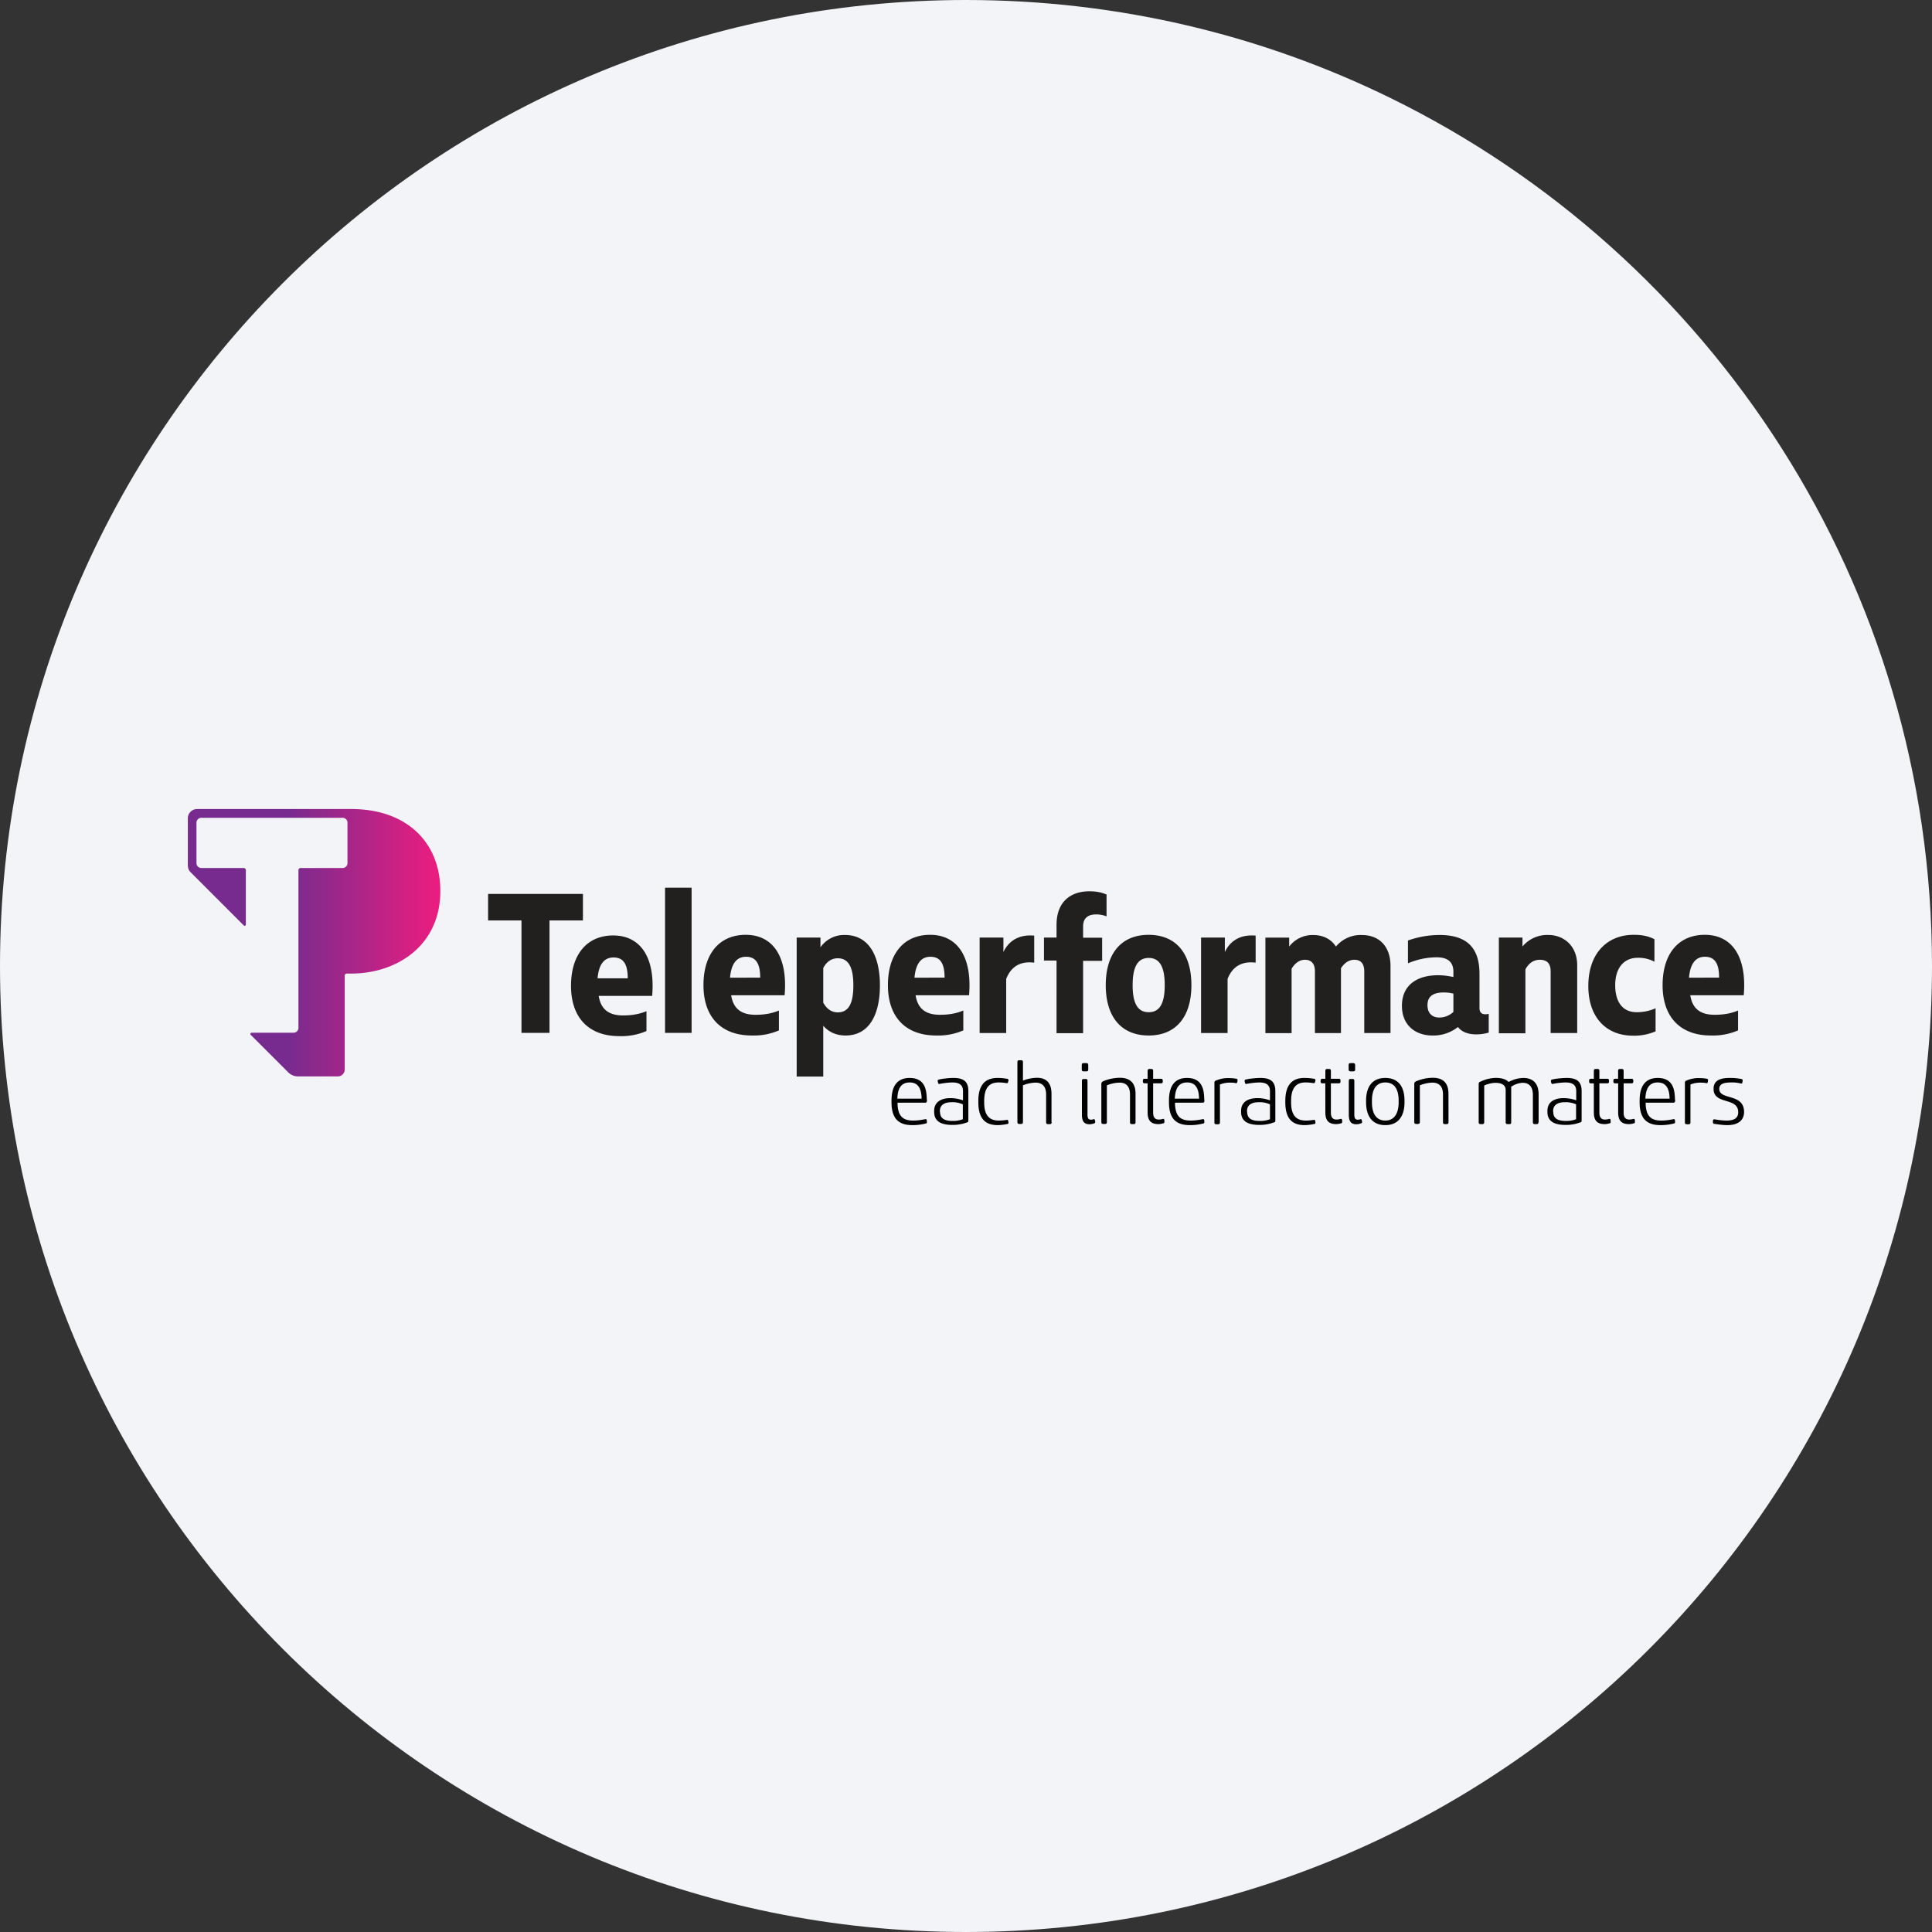 <svg height="36" viewBox="0 0 36 36" width="36" xmlns="http://www.w3.org/2000/svg"><rect x="0" y="0" width="36" height="36" fill="#333333" stroke="none"/><linearGradient id="a" x1="-.039%" x2="99.974%" y1="50.063%" y2="50.063%"><stop offset=".397" stop-color="#772b8f"/><stop offset="1" stop-color="#ec1d7f"/></linearGradient><g fill="none"><path d="M18 0c2.837 0 5.52.656 7.907 1.825C31.884 4.753 36 10.895 36 18c0 9.942-8.058 18-18 18-9.94 0-18-8.057-18-18C0 8.06 8.06 0 18 0z" fill="#f2f4f7"/><path d="M9.717 17.151h-.622v-.494h1.767v.494h-.623v2.095h-.522zm.923 1.218c0-.574.289-.938.786-.938.507 0 .787.407.726 1.126h-.996c.04.258.198.364.453.364.148 0 .288-.018.437-.079v.37a1.177 1.177 0 0 1-.504.095c-.583 0-.902-.355-.902-.938zm1.057-.14c0-.252-.073-.388-.264-.388-.189 0-.277.148-.298.388zm1.19 1.017h-.495v-2.705h.495zm.221-.89c0-.573.289-.937.787-.937.507 0 .786.406.725 1.126h-.996c.04.258.198.364.453.364.148 0 .288-.018.437-.079v.37a1.177 1.177 0 0 1-.504.095c-.583 0-.902-.355-.902-.938zm1.057-.139c0-.252-.073-.389-.264-.389-.189 0-.277.15-.298.39zm1.59 1.078c-.2 0-.33-.085-.415-.182v.947h-.495v-2.59h.443v.182a.536.536 0 0 1 .455-.23c.477 0 .653.437.653.938 0 .546-.2.935-.64.935zm-.415-.613c.06.112.151.182.27.182.212 0 .291-.182.291-.504s-.082-.504-.291-.504c-.119 0-.213.07-.27.182zm1.205-.325c0-.574.288-.938.786-.938.507 0 .786.406.726 1.126h-.996c.04.258.197.364.452.364.149 0 .289-.018.437-.079v.37a1.177 1.177 0 0 1-.504.095c-.582 0-.901-.355-.901-.938zm1.056-.14c0-.252-.073-.389-.264-.389-.188 0-.276.15-.297.39zm.653-.747h.443v.27c.106-.224.307-.33.574-.306v.504c-.237-.03-.425.054-.522.303v1.008h-.495zm1.433.428h-.234v-.428h.234v-.234c0-.46.291-.628.61-.628.13 0 .222.018.322.06v.408a.49.49 0 0 0-.2-.037c-.14 0-.237.067-.237.219v.215h.355v.431h-.355v1.348h-.495zm2.513.459c0 .586-.285.938-.795.938-.516 0-.801-.352-.801-.938s.285-.938.801-.938c.513.003.795.349.795.938zm-1.095 0c0 .325.085.504.3.504.213 0 .298-.18.298-.504s-.085-.507-.298-.507c-.215 0-.3.182-.3.507zm1.275-.887h.443v.27c.106-.224.306-.33.574-.306v.504c-.237-.03-.425.054-.523.303v1.008h-.494zm3.53.522v1.257h-.489V18.1c0-.146-.066-.216-.185-.216-.103 0-.185.06-.249.158v1.208h-.485V18.1c0-.146-.07-.216-.186-.216-.1 0-.185.06-.249.167v1.2h-.488v-1.78h.443v.167a.547.547 0 0 1 .45-.215c.19 0 .336.082.421.215a.597.597 0 0 1 .483-.215c.358 0 .534.252.534.57zm1.83.899v.35a.826.826 0 0 1-.236.033c-.137 0-.264-.04-.337-.137a.74.74 0 0 1-.477.158c-.303 0-.567-.18-.567-.553 0-.382.276-.57.674-.57.097 0 .179.012.285.033v-.097c0-.146-.067-.27-.31-.27-.2 0-.388.048-.537.112v-.425a1.78 1.78 0 0 1 .586-.103c.492 0 .747.218.747.725v.635c0 .088.045.118.115.118.018 0 .04-.006.058-.009zm-.658-.036v-.34a.74.74 0 0 0-.18-.022c-.181 0-.303.061-.303.237 0 .158.097.23.216.23a.379.379 0 0 0 .267-.105zm.844-1.385h.443v.167a.598.598 0 0 1 .483-.215c.282 0 .537.197.537.567v1.26h-.495V18.1c0-.152-.072-.216-.203-.216s-.219.085-.267.18v1.19h-.495V17.47zm1.67.902c0-.61.355-.953.844-.953.151 0 .267.02.388.082v.419a.631.631 0 0 0-.31-.073c-.258 0-.421.188-.421.51s.145.504.4.504a.857.857 0 0 0 .352-.073v.43a1.012 1.012 0 0 1-.43.08c-.48-.003-.823-.331-.823-.926zm1.384-.015c0-.574.288-.938.786-.938.507 0 .787.406.726 1.126h-.996c.04.258.197.364.452.364.15 0 .289-.018.438-.079v.37a1.177 1.177 0 0 1-.504.095c-.583 0-.902-.355-.902-.938zm1.053-.14c0-.252-.072-.389-.264-.389-.188 0-.276.15-.297.39z" fill="#221f1f"/><path d="M17.27 20.895c.006.026-.003.038-.024.041a1.007 1.007 0 0 1-.246.029c-.26 0-.388-.126-.388-.427v-.029c0-.263.1-.423.337-.423.306 0 .315.254.321.401l.003.022c0 .026-.012.038-.033.038h-.516c.003.239.088.333.291.333.097 0 .173-.016.222-.025.027-.007.033.012.033.025zm-.55-.423h.453c-.003-.195-.07-.302-.221-.302-.158 0-.225.107-.231.302zm1.224.031v-.17c0-.097-.045-.163-.197-.163-.079 0-.185.016-.234.026-.027.006-.03-.004-.036-.029l-.003-.012c-.006-.028.006-.038.027-.041.067-.016.188-.028.267-.028.207 0 .276.084.276.248v.543c0 .025-.006.034-.033.04a.751.751 0 0 1-.267.044c-.191 0-.337-.056-.337-.241v-.022c0-.15.11-.236.307-.236.082 0 .154.016.23.041zm-.428.214c0 .125.085.17.234.17a.512.512 0 0 0 .191-.032v-.277a.464.464 0 0 0-.206-.04c-.149 0-.222.06-.222.166v.013zm1.27-.562c-.004.022-.01.028-.028.028-.067-.01-.085-.013-.155-.013-.185 0-.264.123-.264.343v.028c0 .226.082.339.273.339a.925.925 0 0 0 .152-.013c.021-.003.024.02.024.028l.003.02c.003.021-.006.028-.027.03a.956.956 0 0 1-.173.02c-.255 0-.361-.148-.361-.427v-.025c0-.273.109-.427.355-.427.076 0 .115.006.179.015.018.004.03.01.027.035zm.81.756c0 .025-.012.035-.034.035h-.036c-.024 0-.033-.013-.033-.035v-.518c0-.131-.058-.22-.198-.22a.693.693 0 0 0-.234.05v.685c0 .025-.012.035-.033.035h-.036c-.025 0-.034-.013-.034-.035v-1.117c0-.025.012-.035.034-.035h.036c.024 0 .033.013.033.035v.345a.746.746 0 0 1 .262-.053c.194 0 .27.119.27.298v.53zm.597-.948c-.026 0-.036-.012-.036-.034v-.085c0-.025.013-.034.036-.034h.05c.022 0 .035.012.035.034v.085c0 .025-.013.034-.036.034zm.213.926c.003.022.006.035-.02.044a.253.253 0 0 1-.083.016c-.088 0-.143-.038-.143-.18v-.63c0-.025.013-.034.034-.034h.036c.025 0 .034.012.034.034v.63c0 .067.018.095.063.095.019 0 .04-.006.055-.01.012-.002.018.007.021.026zm.753.022c0 .025-.012.035-.033.035h-.037c-.024 0-.033-.013-.033-.035v-.518c0-.131-.058-.22-.197-.22a.693.693 0 0 0-.234.05v.685c0 .025-.012.035-.034.035h-.036c-.024 0-.033-.013-.033-.035v-.71c0-.024.012-.04.033-.05a.809.809 0 0 1 .313-.065c.206 0 .291.116.291.295zm.225-.725h-.055c-.024 0-.033-.012-.033-.034v-.016c0-.025.012-.035.033-.035h.055v-.147c0-.025.012-.035.033-.035h.037c.024 0 .033.013.033.035v.147h.146c.024 0 .033.013.033.035v.016c0 .025-.009.034-.033.034h-.146v.543c0 .079.024.132.106.132a.27.27 0 0 0 .08-.013c.014-.003.024.013.024.035v.016c0 .025-.004.031-.028.034a.279.279 0 0 1-.085.013c-.142 0-.2-.072-.2-.217zm1.056.71c.006.025-.003.037-.024.04a1.007 1.007 0 0 1-.246.029c-.261 0-.388-.126-.388-.427v-.029c0-.263.1-.423.336-.423.307 0 .316.254.322.401l.003.022c0 .026-.012.038-.033.038h-.516c.003.239.088.333.291.333.097 0 .173-.016.222-.025.027-.007.033.012.033.025zm-.55-.424h.453c-.003-.195-.07-.302-.221-.302-.158 0-.222.107-.231.302zm1.167-.32c-.007.028-.01.034-.03.031-.037-.01-.077-.01-.12-.01a.489.489 0 0 0-.175.035v.706c0 .025-.012.035-.034.035h-.036c-.024 0-.033-.013-.033-.035v-.74c0-.02.009-.035.033-.041a.555.555 0 0 1 .24-.044c.06 0 .1.006.136.012.025.007.025.02.019.044zm.607.351v-.17c0-.097-.046-.163-.198-.163a1.36 1.36 0 0 0-.233.026c-.028.006-.03-.004-.037-.029l-.003-.012c-.006-.028.006-.038.027-.041.067-.016.189-.028.268-.028.206 0 .276.084.276.248v.543c0 .025-.006.034-.034.04a.751.751 0 0 1-.267.044c-.19 0-.337-.056-.337-.241v-.022c0-.15.11-.236.307-.236.085 0 .158.016.23.041zm-.425.214c0 .125.085.17.233.17a.512.512 0 0 0 .192-.032v-.277a.464.464 0 0 0-.207-.04c-.148 0-.221.06-.221.166v.013zm1.266-.562c-.003.022-.01.028-.028.028-.066-.01-.085-.013-.155-.013-.185 0-.264.123-.264.343v.028c0 .226.082.339.274.339a.925.925 0 0 0 .151-.013c.022-.003.025.02.025.028l.003.02c.003.021-.006.028-.028.03a.956.956 0 0 1-.173.02c-.255 0-.36-.148-.36-.427v-.025c0-.273.108-.427.354-.427.076 0 .116.006.18.015.018.004.03.01.027.035zm.19.031h-.054c-.024 0-.033-.012-.033-.034v-.016c0-.025.012-.035.033-.035h.055v-.147c0-.025.012-.035.033-.035h.037c.024 0 .033.013.033.035v.147h.146c.024 0 .033.013.033.035v.016c0 .025-.009.034-.033.034h-.146v.543c0 .079.024.132.106.132a.27.27 0 0 0 .08-.013c.014-.003.024.013.024.035v.016c0 .025-.003.031-.028.034a.279.279 0 0 1-.085.013c-.142 0-.2-.072-.2-.217zm.47-.223c-.025 0-.035-.012-.035-.034v-.085c0-.025.013-.034.036-.034h.049c.023 0 .036.012.036.034v.085c0 .025-.013.034-.036.034zm.214.926c.003.022.006.035-.021.044a.253.253 0 0 1-.082.016c-.088 0-.143-.038-.143-.18v-.63c0-.025.012-.034.033-.034h.037c.024 0 .033.012.033.034v.63c0 .067.018.095.064.095.018 0 .04-.006.055-.01.012-.002.018.007.02.026zm.076-.38c0-.266.121-.423.358-.423s.358.157.358.423v.029c0 .266-.121.427-.358.427s-.358-.16-.358-.427zm.607 0c0-.216-.082-.339-.249-.339s-.249.126-.249.34v.028c0 .21.079.342.25.342.166 0 .248-.132.248-.342zm.929.402c0 .025-.012.035-.033.035h-.037c-.024 0-.033-.013-.033-.035v-.518c0-.131-.058-.22-.198-.22a.693.693 0 0 0-.233.05v.685c0 .025-.013.035-.034.035h-.036c-.024 0-.034-.013-.034-.035v-.71c0-.024.013-.04.034-.05a.809.809 0 0 1 .313-.065c.206 0 .29.116.29.295zm1.676 0c0 .025-.012.035-.034.035h-.036c-.024 0-.034-.013-.034-.035v-.505c0-.138-.054-.23-.194-.23a.44.44 0 0 0-.21.073v.662c0 .025-.008.035-.033.035h-.036c-.024 0-.034-.013-.034-.035v-.6c0-.08-.054-.134-.194-.134-.07 0-.17.031-.206.05v.684c0 .025-.012.035-.034.035h-.036c-.024 0-.033-.013-.033-.035v-.71c0-.024.009-.04.033-.046a.69.69 0 0 1 .288-.07c.116 0 .192.029.237.076a.613.613 0 0 1 .27-.075c.204 0 .289.122.289.31v.515zm.704-.408v-.17c0-.097-.046-.163-.197-.163-.08 0-.186.016-.234.026-.027.006-.03-.004-.037-.029l-.003-.012c-.006-.028.007-.038.028-.041.067-.016.188-.028.267-.028.206 0 .276.084.276.248v.543c0 .025-.006.034-.033.04a.751.751 0 0 1-.267.044c-.192 0-.337-.056-.337-.241v-.022c0-.15.109-.236.306-.236a.72.72 0 0 1 .231.041zm-.428.214c0 .125.085.17.234.17a.512.512 0 0 0 .191-.032v-.277a.464.464 0 0 0-.206-.04c-.15 0-.222.06-.222.166v.013zm.759-.53h-.058c-.024 0-.033-.013-.033-.035v-.016c0-.025.012-.035.033-.035h.055v-.147c0-.025.012-.035.033-.035h.037c.024 0 .033.013.033.035v.147h.146c.024 0 .033.013.033.035v.016c0 .025-.009.034-.033.034h-.146v.543c0 .079.024.132.106.132a.27.27 0 0 0 .08-.013c.014-.003.024.013.024.035v.016c0 .025-.003.031-.028.034a.279.279 0 0 1-.085.013c-.142 0-.2-.072-.2-.217v-.543zm.45 0h-.055c-.025 0-.034-.013-.034-.035v-.016c0-.025.012-.035.034-.035h.054v-.147c0-.025.012-.035.034-.035h.036c.024 0 .033.013.033.035v.147h.146c.024 0 .034.013.034.035v.016c0 .025-.01.034-.034.034h-.146v.543c0 .079.025.132.107.132a.27.27 0 0 0 .079-.013c.015-.003.024.013.024.035v.016c0 .025-.003.031-.027.034a.279.279 0 0 1-.085.013c-.143 0-.2-.072-.2-.217zm1.059.708c.006.026-.003.038-.025.041a1.007 1.007 0 0 1-.246.029c-.26 0-.388-.126-.388-.427v-.029c0-.263.1-.423.337-.423.307 0 .316.254.322.401l.003.022c0 .026-.012.038-.034.038h-.516c.003.239.088.333.292.333.097 0 .173-.016.221-.025.028-.007.034.012.034.025zm-.553-.423h.453c-.004-.195-.07-.302-.222-.302-.155 0-.222.107-.23.302zm1.166-.32c-.006.028-.01.034-.03.031-.037-.01-.076-.01-.119-.01a.489.489 0 0 0-.176.035v.706c0 .025-.012.035-.033.035h-.037c-.024 0-.033-.013-.033-.035v-.74c0-.02.009-.035.033-.041a.555.555 0 0 1 .24-.044c.06 0 .1.006.137.012.024.007.024.02.018.044zm.644.006c-.004.034-.013.034-.03.031a.66.66 0 0 0-.183-.019c-.121 0-.219.022-.219.12 0 .216.462.075.462.43 0 .16-.116.245-.313.245-.085 0-.182-.016-.234-.022-.027-.004-.033-.01-.033-.038v-.013c0-.034.015-.037.036-.034.037.006.131.022.219.022.173 0 .216-.07.216-.157 0-.283-.459-.132-.459-.433 0-.17.14-.204.304-.204.121 0 .188.015.21.019.02.003.03.009.027.04z" fill="#000"/><path d="M3.045 0H.173A.173.173 0 0 0 0 .173v.856c0 .073.015.112.049.146l.992.993c.015.015.04.006.04-.016V1.138a.04.04 0 0 0-.04-.039H.252a.091.091 0 0 1-.091-.091V.255A.09.09 0 0 1 .252.164h2.632a.09.09 0 0 1 .091.091v.753a.091.091 0 0 1-.091.091h-.783a.04.04 0 0 0-.04.04v2.938a.091.091 0 0 1-.09.091H1.19c-.021 0-.033.024-.018.04l.689.689a.26.26 0 0 0 .185.085h.75c.07 0 .127-.058.127-.128V3.106a.04.04 0 0 1 .04-.04h.082c.84 0 1.66-.513 1.66-1.539C4.705.617 4.074 0 3.045 0z" fill="url(#a)" transform="translate(3.5 15.075)"/></g></svg>